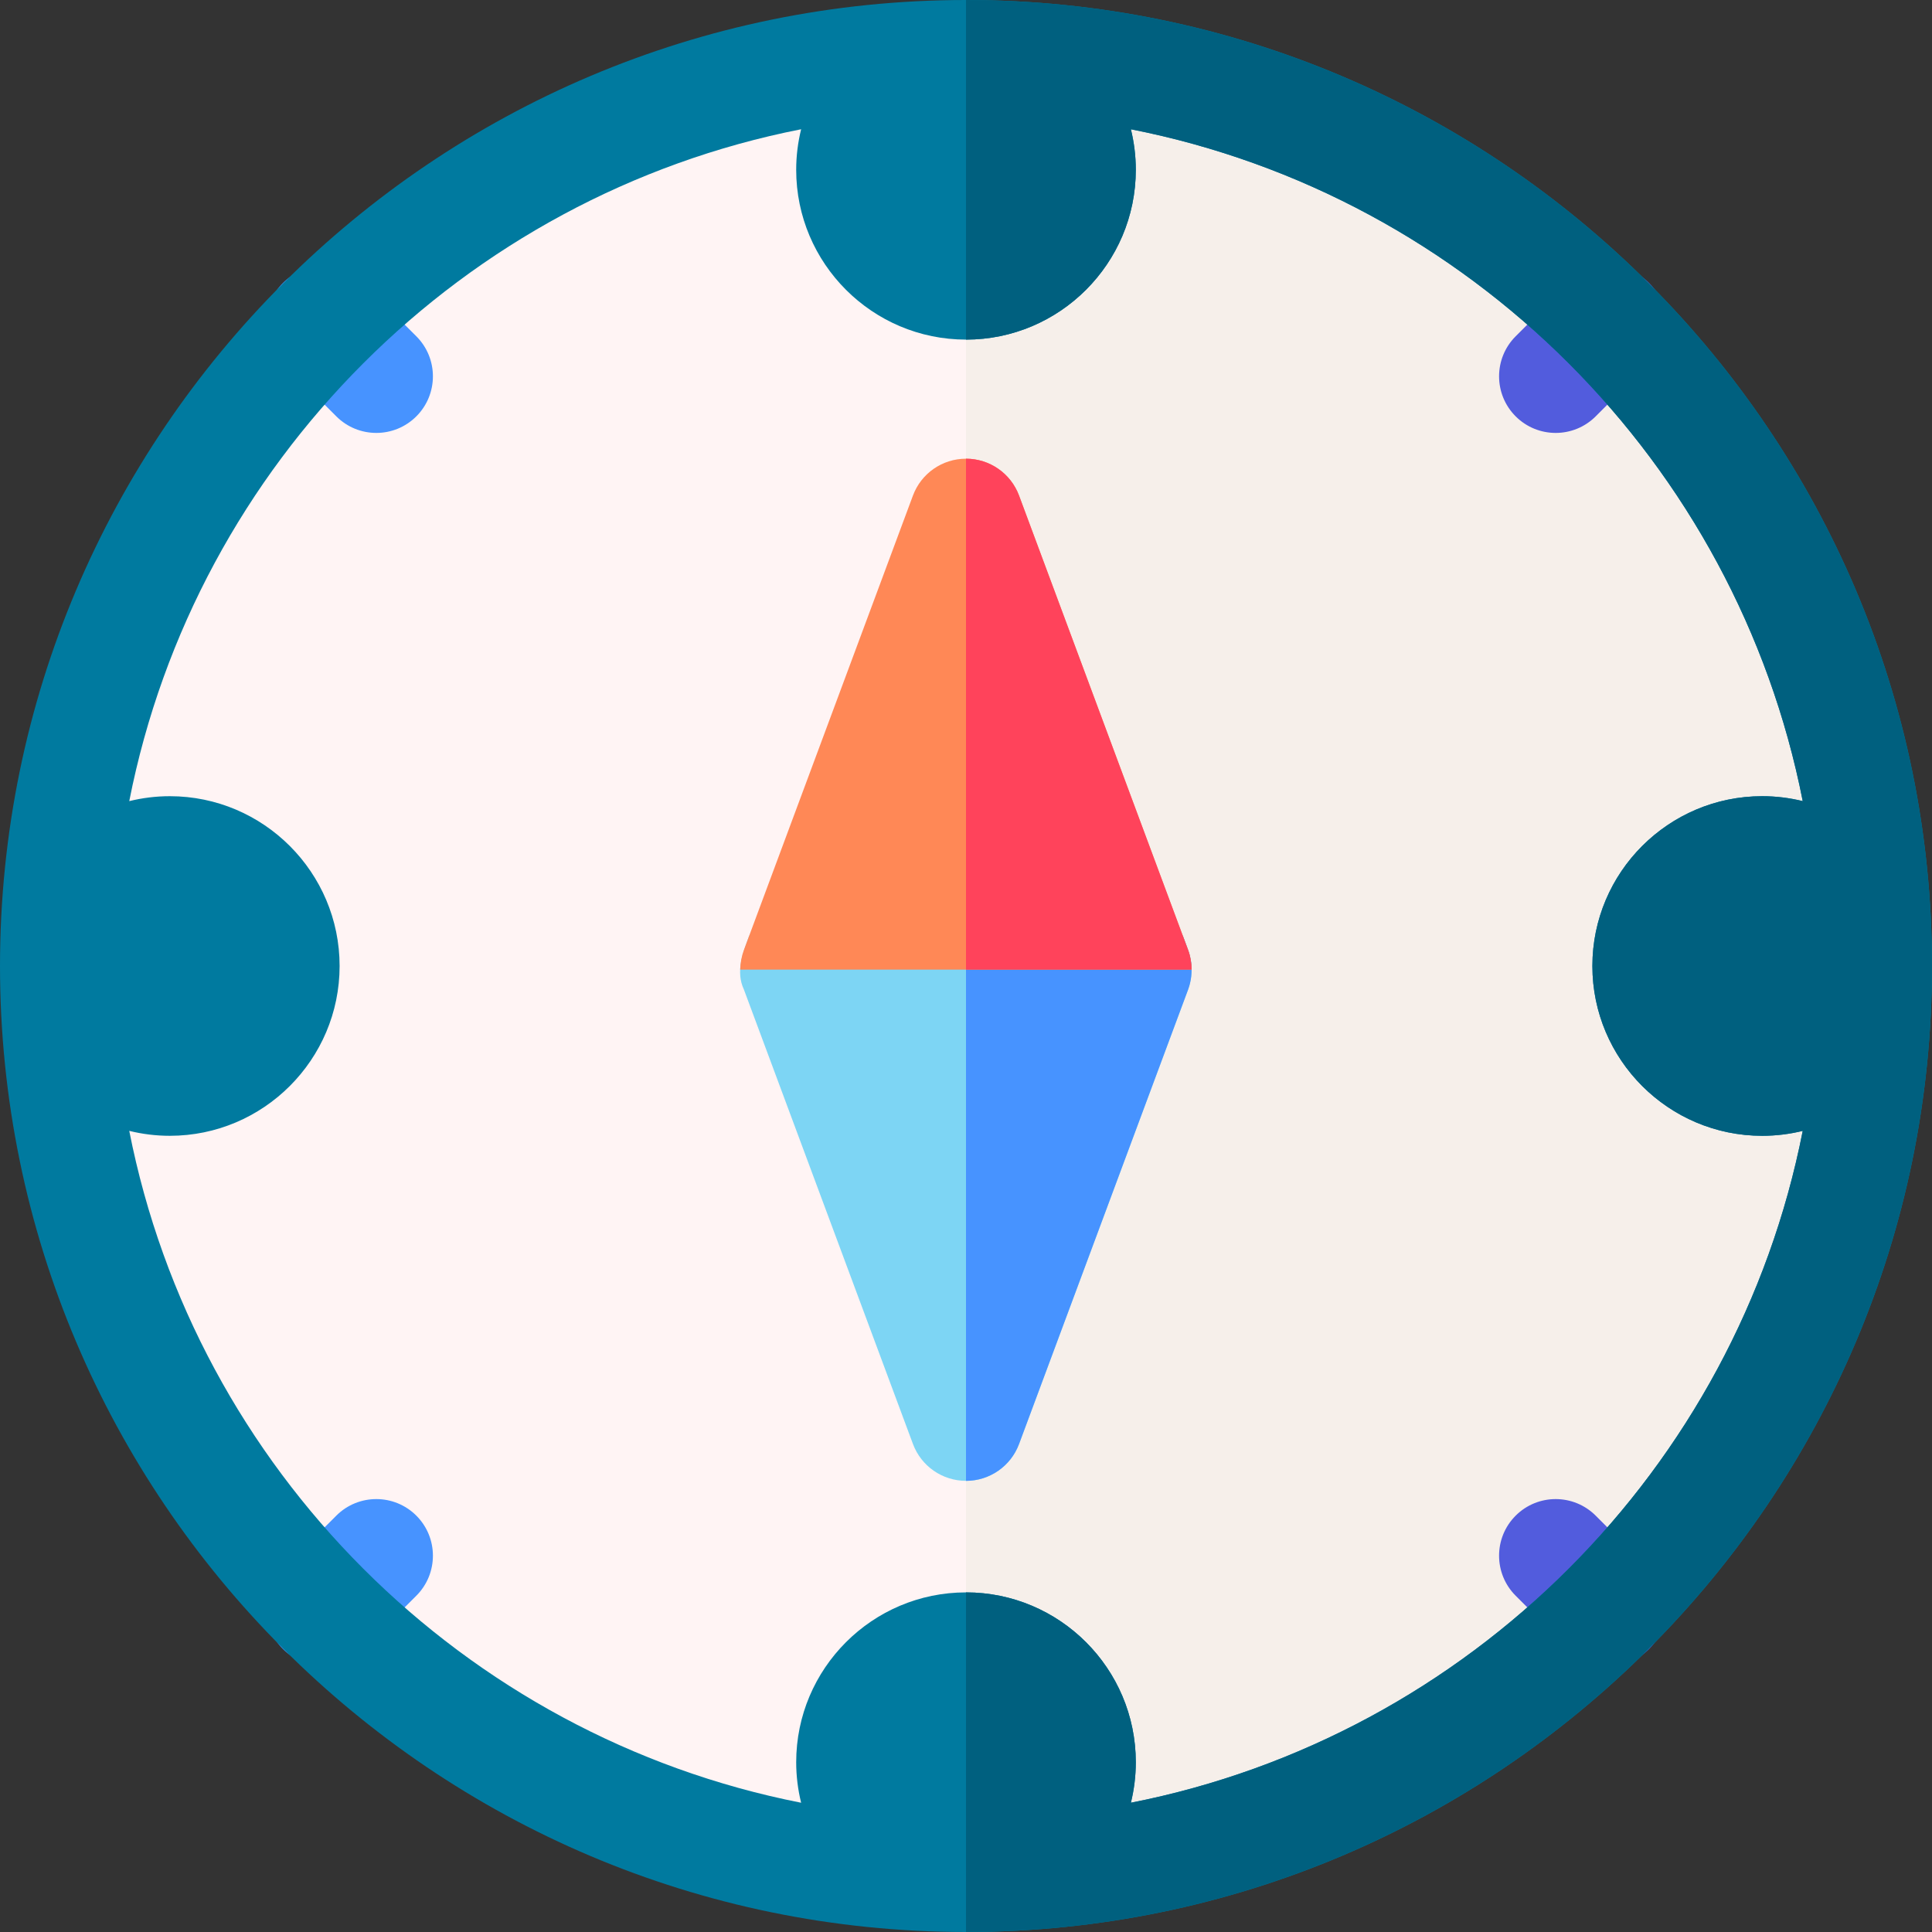 <svg id="Layer_1" enable-background="new 0 0 512 512" height="512" viewBox="0 0 512 512" width="512" xmlns="http://www.w3.org/2000/svg"><rect x="0" y="0" width="512" height="512" fill="#333333" stroke="none"/><g><ellipse clip-rule="evenodd" cx="256" cy="256" fill="#fff4f4" fill-rule="evenodd" rx="241" ry="241" transform="matrix(.707 -.707 .707 .707 -106.039 256)"/><path clip-rule="evenodd" d="m256 15v482c132.738 0 241-108.262 241-241s-108.262-241-241-241z" fill="#f6efea" fill-rule="evenodd"/><g><path d="m412.271 114.73c-3.839 0-7.678-1.464-10.606-4.394-5.858-5.858-5.857-15.355 0-21.213l14.143-14.142c5.857-5.856 15.355-5.858 21.213 0s5.857 15.355 0 21.213l-14.143 14.142c-2.93 2.929-6.769 4.394-10.607 4.394z" fill="#525cdd"/></g><g><path d="m85.587 441.413c-3.839 0-7.678-1.464-10.606-4.393-5.857-5.858-5.858-15.355 0-21.213l14.142-14.142c5.857-5.857 15.355-5.858 21.213 0 5.857 5.858 5.858 15.355 0 21.213l-14.143 14.142c-2.928 2.928-6.767 4.393-10.606 4.393z" fill="#4793ff"/></g><g><path d="m99.729 114.729c-3.839 0-7.678-1.464-10.606-4.394l-14.142-14.141c-5.858-5.858-5.857-15.355 0-21.213 5.857-5.857 15.355-5.857 21.213 0l14.142 14.142c5.858 5.858 5.857 15.355 0 21.213-2.929 2.929-6.769 4.393-10.607 4.393z" fill="#4793ff"/></g><g><path d="m426.412 441.414c-3.839 0-7.678-1.464-10.606-4.394l-14.142-14.142c-5.858-5.858-5.857-15.355 0-21.213 5.858-5.857 15.356-5.857 21.213 0l14.142 14.142c5.858 5.858 5.857 15.355 0 21.213-2.929 2.929-6.769 4.394-10.607 4.394z" fill="#525cdd"/></g><path d="m512 256c0-141.159-114.841-256-256-256s-256 114.841-256 256c0 141.146 114.82 255.978 255.961 255.999.013 0 .026.001.039.001s.026-.001.039-.001c141.141-.021 255.961-114.853 255.961-255.999zm-212.306 221.745c.847-3.445 1.306-7.042 1.306-10.745 0-24.813-20.187-45-45-45s-45 20.187-45 45c0 3.703.459 7.3 1.306 10.745-89.635-17.63-160.421-88.416-178.051-178.051 3.445.848 7.042 1.306 10.745 1.306 24.813 0 45-20.187 45-45s-20.187-45-45-45c-3.703 0-7.3.459-10.745 1.306 17.63-89.635 88.416-160.421 178.052-178.052-.848 3.446-1.307 7.043-1.307 10.746 0 24.813 20.187 45 45 45s45-20.187 45-45c0-3.703-.459-7.3-1.306-10.745 89.636 17.631 160.421 88.416 178.052 178.052-3.446-.848-7.043-1.307-10.746-1.307-24.813 0-45 20.187-45 45s20.187 45 45 45c3.703 0 7.3-.459 10.745-1.306-17.63 89.635-88.416 160.42-178.051 178.051z" fill="#007a9f"/><path d="m313.438 247.936s-114.875 0-114.875.002c-1.69 4.545-3.666 9.533-1.426 14.293l44.805 120.442c2.185 5.874 7.791 9.77 14.059 9.77s11.874-3.896 14.059-9.77c0 0 44.788-120.396 44.806-120.442.302-.813.531-1.658.685-2.52.474-2.645.248-5.444-.685-7.94-.002 0-.516-1.383-1.428-3.835z" fill="#7dd5f4"/><path d="m256 0v90c24.813 0 45-20.187 45-45 0-3.703-.459-7.3-1.306-10.745 89.636 17.631 160.421 88.416 178.052 178.052-3.446-.848-7.043-1.307-10.746-1.307-24.813 0-45 20.187-45 45s20.187 45 45 45c3.703 0 7.3-.459 10.745-1.306-17.631 89.635-88.416 160.42-178.051 178.051.847-3.445 1.306-7.042 1.306-10.745 0-24.813-20.187-45-45-45v90c.013 0 .026-.001.038-.001 141.142-.021 255.962-114.853 255.962-255.999 0-141.159-114.841-256-256-256z" fill="#00607f"/><path d="m314.862 251.771c-.427-1.291-.947-2.554-1.424-3.835h-57.438v144.506c6.267 0 11.874-3.897 14.058-9.77 0 0 44.786-120.389 44.806-120.442.831-2.225 1.091-4.721.793-7.111-.143-1.153-.436-2.26-.795-3.348z" fill="#4793ff"/><path d="m315.783 256.959c-.004-1.774-.305-3.547-.919-5.189 0 0-44.806-120.442-44.806-120.442-2.185-5.874-7.791-9.77-14.059-9.77s-11.874 3.896-14.059 9.77c0 0-44.803 120.438-44.805 120.442-.574 1.542-.933 3.366-.975 5.189z" fill="#ff8856"/><path d="m256 256.959h59.783c-.004-1.774-.305-3.547-.919-5.189 0 0-44.806-120.442-44.806-120.442-2.185-5.873-7.791-9.77-14.058-9.77z" fill="#ff435b"/></g></svg>